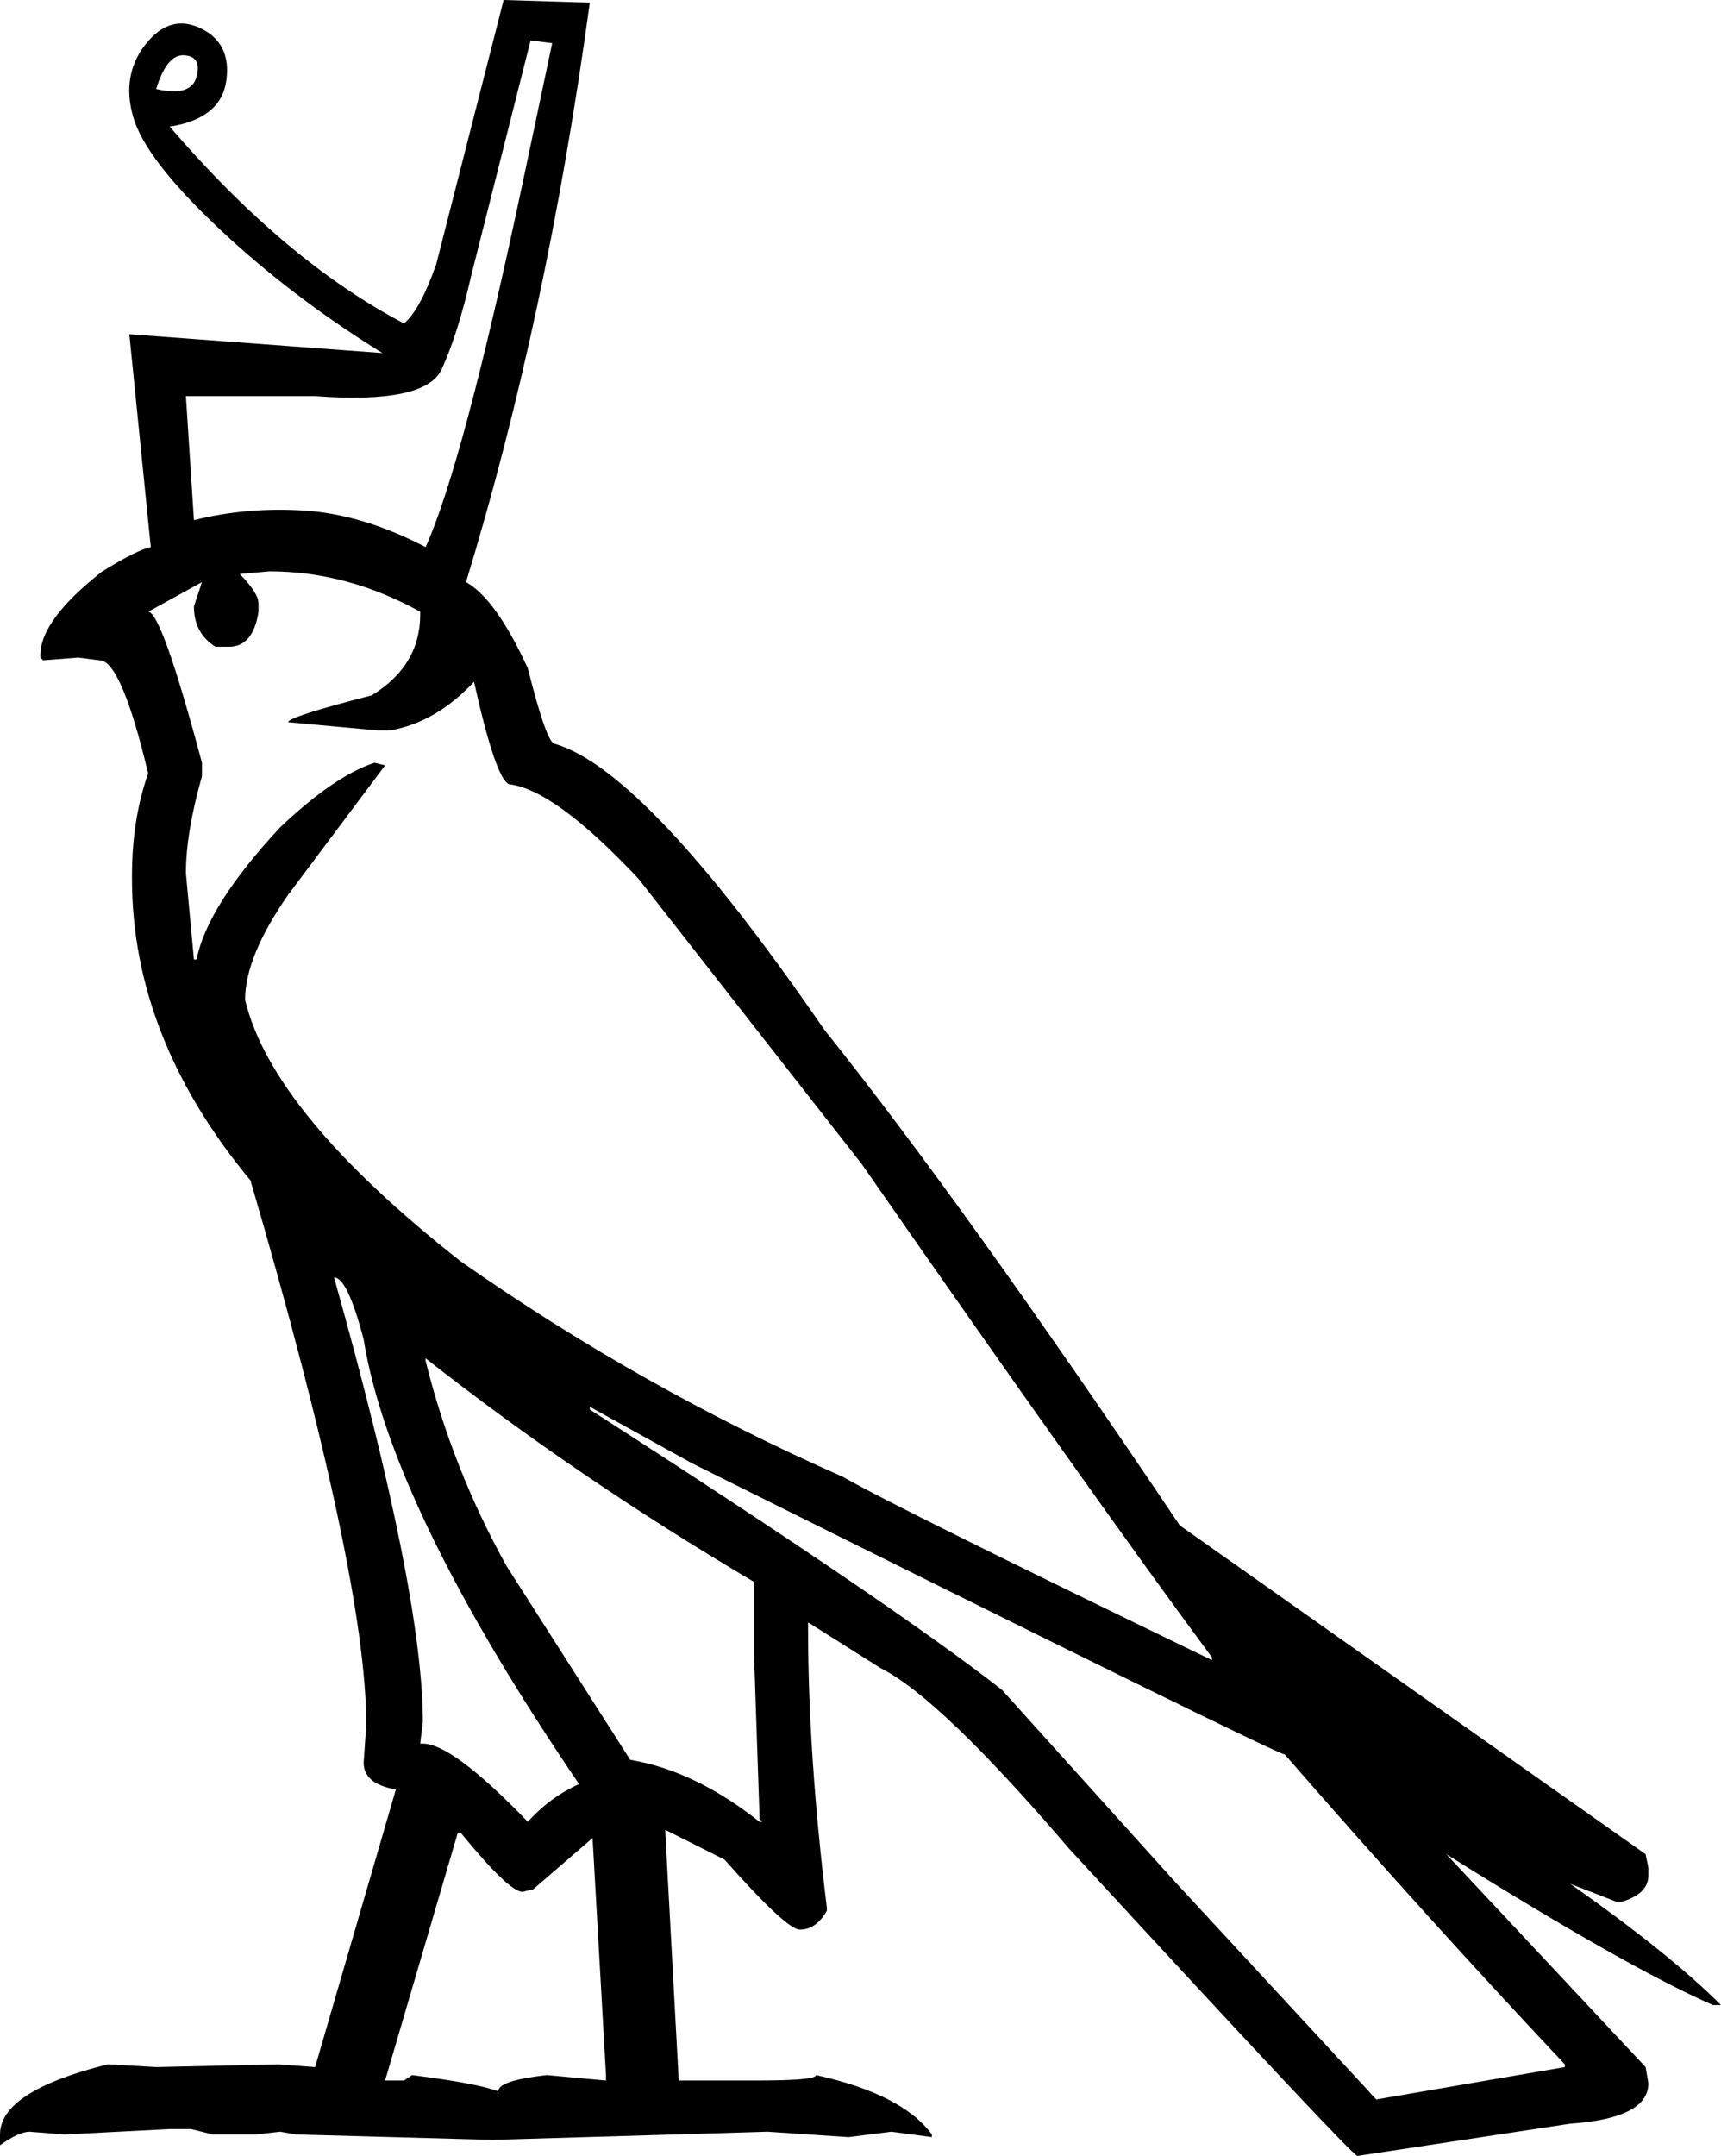 <?xml version="1.0" encoding ="US-ASCII" standalone="yes"?>
<svg width="14.359" height="17.977">
<path style="fill:#000000; stroke:none" d=" M 2 4.786  Q 2.157 4.944 2.157 5.034  L 2.157 5.101  Q 2.112 5.393 1.91 5.393  L 1.798 5.393  Q 1.618 5.281 1.618 5.056  L 1.685 4.854  L 1.236 5.101  Q 1.348 5.101 1.685 6.36  L 1.685 6.472  Q 1.551 6.944 1.551 7.281  L 1.618 8  L 1.64 8  Q 1.73 7.551 2.337 6.899  Q 2.787 6.472 3.124 6.36  L 3.213 6.382  L 2.404 7.461  Q 2.045 7.977 2.045 8.337  Q 2.27 9.281 3.843 10.517  Q 5.348 11.573 7.034 12.315  Q 7.461 12.562 10.112 13.843  L 10.112 13.82  Q 9.146 12.517 7.191 9.708  L 5.326 7.326  Q 4.629 6.584 4.247 6.539  Q 4.135 6.494 3.955 5.685  Q 3.64 6.022 3.258 6.09  L 3.146 6.09  L 2.404 6.022  Q 2.404 5.977 3.101 5.798  Q 3.506 5.551 3.506 5.124  L 3.506 5.101  Q 2.899 4.764 2.247 4.764  L 2 4.786  Z  M 2.787 10.652  Q 3.528 13.281 3.528 14.359  L 3.506 14.539  L 3.528 14.539  Q 3.775 14.539 4.404 15.191  Q 4.584 14.989 4.831 14.876  Q 3.258 12.562 3.034 11.168  Q 2.899 10.652 2.787 10.652  Z  M 3.551 11.326  L 3.551 11.348  Q 3.775 12.247 4.225 13.056  L 5.258 14.674  Q 5.798 14.764 6.337 15.191  L 6.36 15.191  L 6.337 15.168  L 6.337 15.146  L 6.292 13.82  L 6.292 13.191  Q 4.809 12.315 3.551 11.326  Z  M 4.921 11.73  L 4.921 11.753  Q 7.438 13.371 8.359 14.09  L 9.798 15.685  L 11.483 17.506  L 13.056 17.236  L 13.056 17.213  Q 11.933 16.022 10.719 14.629  Q 10.652 14.629 5.775 12.202  L 4.921 11.73  Z  M 3.82 15.281  L 3.213 17.348  L 3.371 17.348  L 3.438 17.303  Q 3.978 17.371 4.157 17.438  Q 4.157 17.348 4.562 17.303  L 5.056 17.348  L 5.056 17.303  L 4.944 15.326  L 4.449 15.753  L 4.36 15.775  Q 4.247 15.775 3.843 15.281  L 3.82 15.281  Z  M 1.303 0.742  Q 1.595 0.809 1.64 0.64  Q 1.685 0.472 1.539 0.461  Q 1.393 0.449 1.303 0.742  Z  M 4.607 0.36  L 4.427 0.337  L 3.933 2.292  Q 3.82 2.787 3.685 3.079  Q 3.551 3.371 2.629 3.303  L 1.551 3.303  L 1.618 4.337  Q 2.067 4.225 2.551 4.258  Q 3.034 4.292 3.551 4.562  Q 3.865 3.865 4.36 1.528  L 4.607 0.36  Z  M 1.258 4.562  L 1.079 2.787  Q 2.27 2.876 3.191 2.944  Q 2.427 2.472 1.82 1.899  Q 1.213 1.326 1.112 0.978  Q 1.011 0.629 1.213 0.371  Q 1.416 0.112 1.674 0.236  Q 1.933 0.36 1.888 0.674  Q 1.843 0.989 1.416 1.056  Q 2.382 2.18 3.371 2.697  Q 3.506 2.584 3.64 2.202  L 4.202 0  L 4.921 0.022  Q 4.562 2.652 3.888 4.854  Q 4.135 4.989 4.404 5.573  Q 4.562 6.202 4.629 6.202  Q 5.393 6.427 6.876 8.584  Q 8.045 10.045 9.843 12.719  L 13.73 15.461  L 13.753 15.573  L 13.753 15.64  Q 13.753 15.798 13.506 15.865  L 13.101 15.708  Q 13.932 16.292 14.359 16.719  L 14.292 16.719  Q 13.573 16.404 12.067 15.461  L 13.73 17.236  L 13.753 17.371  Q 13.753 17.663 13.101 17.708  L 11.326 17.977  Q 11.281 17.977 8.921 15.416  Q 7.843 14.157 7.348 13.91  L 6.742 13.528  L 6.742 13.573  Q 6.742 14.629 6.899 15.91  L 6.899 15.932  Q 6.809 16.09 6.674 16.09  Q 6.562 16.09 6.045 15.506  L 5.551 15.258  L 5.551 15.281  L 5.663 17.348  L 6.315 17.348  Q 6.809 17.348 6.809 17.303  Q 7.528 17.461 7.775 17.798  L 7.775 17.82  L 7.438 17.775  L 7.079 17.82  L 6.404 17.775  L 4.112 17.843  L 2.472 17.798  L 2.337 17.775  L 2.135 17.798  L 1.775 17.798  L 1.595 17.753  L 1.416 17.753  L 0.539 17.798  L 0.247 17.775  Q 0.157 17.775 0 17.888  L 0 17.798  Q 0 17.438 0.899 17.213  L 1.303 17.236  L 2.315 17.213  L 2.629 17.236  L 3.303 14.921  Q 3.034 14.876 3.034 14.697  L 3.056 14.382  Q 3.056 13.146 2.09 9.843  Q 1.101 8.652 1.101 7.326  L 1.101 7.303  Q 1.101 6.831 1.236 6.449  Q 1.011 5.506 0.831 5.506  L 0.652 5.483  L 0.36 5.506  L 0.337 5.483  L 0.337 5.461  Q 0.337 5.169 0.854 4.764  Q 1.146 4.584 1.258 4.562  Z "/></svg>
